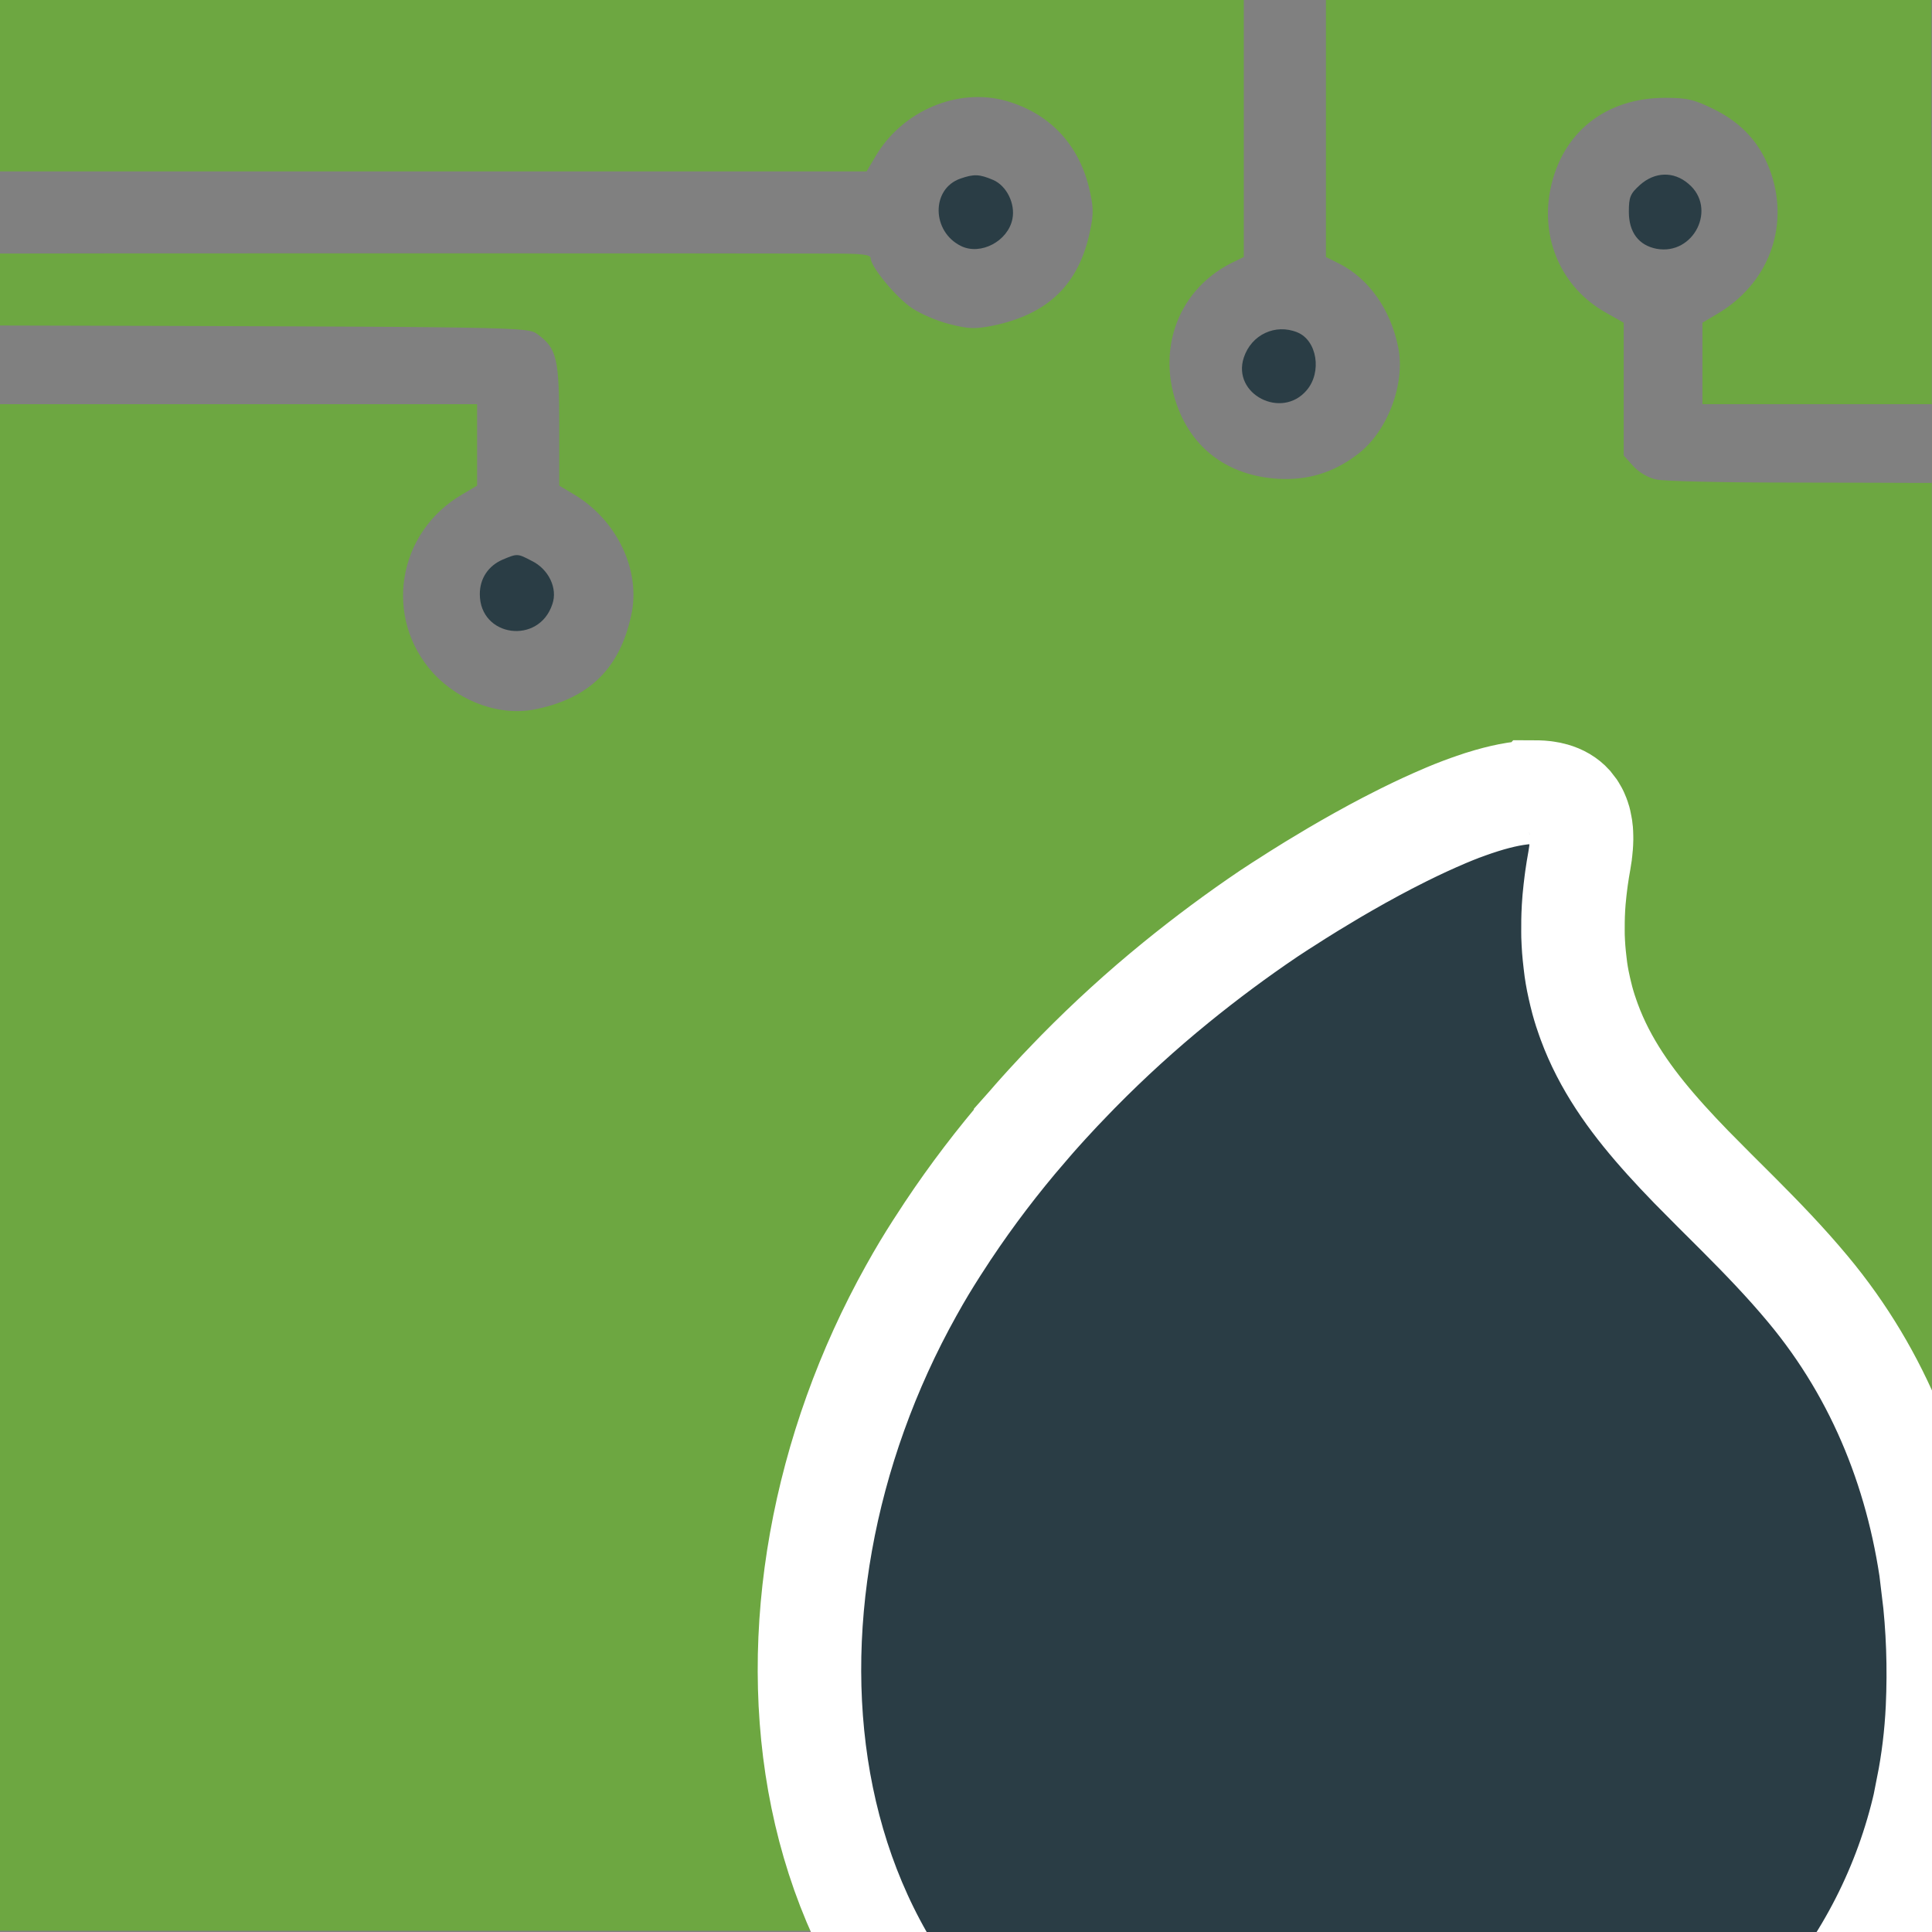 <?xml version="1.0" encoding="UTF-8" standalone="no"?>
<!-- Created with Inkscape (http://www.inkscape.org/) -->

<svg
   xmlns:osb="http://www.openswatchbook.org/uri/2009/osb"
   xmlns:dc="http://purl.org/dc/elements/1.1/"
   xmlns:cc="http://creativecommons.org/ns#"
   xmlns:rdf="http://www.w3.org/1999/02/22-rdf-syntax-ns#"
   xmlns:svg="http://www.w3.org/2000/svg"
   xmlns="http://www.w3.org/2000/svg"
   xmlns:sodipodi="http://sodipodi.sourceforge.net/DTD/sodipodi-0.dtd"
   xmlns:inkscape="http://www.inkscape.org/namespaces/inkscape"
   width="128"
   height="128"
   viewBox="0 0 33.867 33.867"
   version="1.1"
   id="svg8"
   inkscape:version="0.92.3 (2405546, 2018-03-11)"
   sodipodi:docname="logo.svg"
   inkscape:export-filename="/mnt/data/Projekte/greencko/web/profiles/greencko/themes/custom/greencko_ui/logo.png"
   inkscape:export-xdpi="96"
   inkscape:export-ydpi="96">
  <rect x="0" y="0" width="33.867" height="33.867" fill="#808080" stroke="none"/>
  <defs
     id="defs2">
    <linearGradient
       id="linearGradient5089"
       osb:paint="gradient">
      <stop
         style="stop-color:#00ffff;stop-opacity:1;"
         offset="0"
         id="stop5085" />
      <stop
         style="stop-color:#00ffff;stop-opacity:0;"
         offset="1"
         id="stop5087" />
    </linearGradient>
    <clipPath
       clipPathUnits="userSpaceOnUse"
       id="clipPath5331">
      <rect
         style="opacity:0.97;fill:#2a3d45;fill-opacity:1;fill-rule:evenodd;stroke:none;stroke-width:2.117;stroke-miterlimit:4;stroke-dasharray:none;stroke-opacity:1"
         id="rect5333"
         width="33.86"
         height="33.874"
         x="7.039"
         y="8.586" />
    </clipPath>
    <clipPath
       clipPathUnits="userSpaceOnUse"
       id="clipPath5335">
      <rect
         style="opacity:0.97;fill:#2a3d45;fill-opacity:1;fill-rule:evenodd;stroke:none;stroke-width:362.812;stroke-miterlimit:4;stroke-dasharray:none;stroke-opacity:1"
         id="rect5337"
         width="5809.998"
         height="5800.004"
         x="-5869.995"
         y="-5940"
         transform="scale(-1)" />
    </clipPath>
  </defs>
  <sodipodi:namedview
     id="base"
     pagecolor="#ffffff"
     bordercolor="#666666"
     borderopacity="1.0"
     inkscape:pageopacity="0.0"
     inkscape:pageshadow="2"
     inkscape:zoom="2"
     inkscape:cx="-11.8196"
     inkscape:cy="32.139329"
     inkscape:document-units="mm"
     inkscape:current-layer="layer1"
     showgrid="false"
     inkscape:window-width="1920"
     inkscape:window-height="1031"
     inkscape:window-x="0"
     inkscape:window-y="24"
     inkscape:window-maximized="1"
     fit-margin-top="0"
     fit-margin-left="0"
     fit-margin-right="0"
     fit-margin-bottom="0"
     units="px" />
  <g
     inkscape:label="Ebene 1"
     inkscape:groupmode="layer"
     id="layer1"
     transform="translate(-7.026,-8.593)"
     style="display:inline">
    <flowRoot
       xml:space="preserve"
       id="flowRoot3701"
       style="font-style:normal;font-weight:normal;font-size:40px;line-height:125%;font-family:sans-serif;letter-spacing:0px;word-spacing:0px;fill:#000000;fill-opacity:1;stroke:none;stroke-width:1px;stroke-linecap:butt;stroke-linejoin:miter;stroke-opacity:1"><flowRegion
         id="flowRegion3703"><rect
           id="rect3705"
           width="418.047"
           height="376.943"
           x="377.953"
           y="744.567" /></flowRegion><flowPara
         id="flowPara3707" /></flowRoot>    <g
       transform="matrix(-0.006,0,0,-0.006,41.249,43.278)"
       id="g4324"
       clip-path="url(#clipPath5335)">
      <path
         inkscape:connector-curvature="0"
         id="path3779-3"
         d="M 244,0 143.732,0.133 C 98.189,0.343 49.867,0.146 8.156,0.158 V 68.086 H 8.199 C 8.071,79.44 7.999,93.063 8,108.934 L 8,178.666 h 44.666 44.668 v -15.865 -15.867 l -5.602,-3.334 C 71.866,132 63.467,110.134 70.533,88.934 74.4,77.467 81.6,69.332 92.934,63.732 c 7.6,-3.733 10.267,-4.398 18.934,-4.398 23.2,0 40.133,13.467 44.666,35.467 4,19.6 -4.4,38.533 -21.467,48.133 l -7.066,4 v 25.867 25.865 l -3.6,4 c -2.267,2.533 -5.866,4.667 -9.066,5.334 -2.933,0.667 -25.735,1.199 -50.668,1.199 -24.933,0 -47.867,0.135 -50.934,0.135 H 8 c -22.308,241.252 -4.903e-4,564 -4.903e-4,564 0,0 432.002,0.371 774.981,10e-6 C 783.817,639.886 783.996,555.169 784,459.732 V 178.666 H 679.334 574.666 v 15.867 15.867 l 5.867,3.467 c 25.333,14.8 30.666,48.133 11.199,69.6 -10.667,11.467 -26.666,17.067 -40.666,13.867 -20.4,-4.4 -32,-16.001 -36.4,-36.268 -4,-17.467 5.467,-37.334 22.4,-47.334 l 5.6,-3.332 v -23.467 c 0,-26 0.934,-30 8.4,-35.467 4,-2.933 3.333,-2.933 218,-3.467 h 13.6 v -14 -14 h -14.266 c -15.333,-0.133 -306.933,-0.133 -332,0 -11.867,0 -15.066,0.401 -15.066,1.867 0,3.2 -9.733,15.065 -16,19.332 -3.333,2.267 -9.868,5.068 -14.668,6.268 -7.333,1.867 -9.866,1.999 -16.666,0.666 -21.733,-4.4 -33.866,-16.133 -38.133,-37.066 -1.467,-6.933 -1.333,-9.333 0.533,-17.199 4.267,-16.8 15.466,-28.534 32.133,-33.334 18.933,-5.333 40.534,3.866 50.934,21.6 L 422.934,88 h 180 180 L 782.666,0 H 276 v 60.666 60.668 l 5.199,2.533 c 21.467,11.067 29.601,35.867 19.334,58.934 -6.8,15.067 -20.267,23.865 -37.867,24.932 -11.6,0.667 -21.733,-2.4 -31.066,-9.6 -11.6,-8.8 -18.666,-27.466 -15.732,-41.732 C 218.801,141.867 227.199,129.867 238.666,124 L 244,121.334 V 60.666 Z"
         style="fill:#6da741;fill-opacity:1;stroke-width:0.133"
         sodipodi:nodetypes="cccccsccccccccscccccccsscccccccccccccccscccccccsccccccccccccccccccccccc"
         transform="matrix(7.5,0,0,-7.5,0,5940)" />
      <path
         inkscape:connector-curvature="0"
         d="m 771,5244 c -85,-71 -16,-210 93,-190 52,10 81,48 81,108 0,43 -4,53 -33,79 -43,38 -98,40 -141,3 z"
         id="path3789-2"
         style="fill:#2a3d45;fill-opacity:1" />
      <path
         inkscape:connector-curvature="0"
         d="m 2802,5255 c -39,-17 -65,-69 -56,-114 13,-65 93,-107 150,-79 86,42 88,167 2,197 -40,14 -56,13 -96,-4 z"
         id="path3791-9"
         style="fill:#2a3d45;fill-opacity:1" />
      <path
         inkscape:connector-curvature="0"
         d="m 1914,4810 c -58,-23 -73,-116 -28,-169 73,-87 219,-12 184,95 -22,67 -92,100 -156,74 z"
         id="path3793-1"
         style="fill:#2a3d45;fill-opacity:1" />
      <path
         inkscape:connector-curvature="0"
         d="m 4150,4142 c -49,-24 -76,-80 -60,-126 39,-120 212,-97 212,29 0,46 -25,83 -67,101 -43,18 -43,18 -85,-4 z"
         id="path3795-9"
         style="fill:#2a3d45;fill-opacity:1" />
    </g>
    <path
       style="fill:#2a3d45;fill-opacity:1;fill-rule:nonzero;stroke:#ffffff;stroke-width:2.117;stroke-miterlimit:4;stroke-dasharray:none;stroke-opacity:1"
       d="m 32.783,19.14 c -0.051,-5.7e-4 -0.105,0.003 -0.158,0.006 -0.007,4.78e-4 -0.014,2.98e-4 -0.022,8.89e-4 -0.312,0.023 -0.67,0.109 -1.051,0.238 -0.001,4.73e-4 -0.003,9.71e-4 -0.004,0.001 -0.092,0.031 -0.185,0.065 -0.28,0.1 -0.01,0.004 -0.019,0.008 -0.029,0.011 -0.087,0.033 -0.174,0.068 -0.262,0.105 -0.013,0.005 -0.025,0.011 -0.038,0.016 -0.073,0.03 -0.146,0.062 -0.219,0.095 -0.137,0.061 -0.275,0.124 -0.412,0.19 -0.15,0.072 -0.297,0.145 -0.444,0.221 -0.042,0.021 -0.084,0.042 -0.125,0.064 -0.177,0.092 -0.349,0.185 -0.517,0.279 -0.012,0.007 -0.025,0.014 -0.037,0.02 -0.182,0.102 -0.359,0.203 -0.524,0.3 -0.053,0.031 -0.097,0.059 -0.148,0.089 -0.105,0.062 -0.208,0.124 -0.303,0.182 -0.235,0.144 -0.394,0.246 -0.549,0.346 -0.028,0.018 -0.077,0.048 -0.103,0.065 l -0.241,0.158 c -0.647,0.437 -1.28,0.907 -1.898,1.41 -0.698,0.568 -1.363,1.174 -1.994,1.815 -0.053,0.054 -0.104,0.108 -0.157,0.162 -0.077,0.08 -0.154,0.159 -0.23,0.24 -0.085,0.09 -0.168,0.18 -0.251,0.271 -0.044,0.049 -0.089,0.097 -0.133,0.147 -0.079,0.088 -0.157,0.176 -0.234,0.266 -0.024,0.028 -0.049,0.055 -0.073,0.082 v 0.002 c -0.572,0.664 -1.103,1.36 -1.585,2.084 -0.007,0.011 -0.014,0.022 -0.022,0.033 -0.072,0.108 -0.143,0.217 -0.213,0.327 -0.086,0.134 -0.17,0.269 -0.252,0.405 -0.089,0.148 -0.175,0.298 -0.259,0.449 -0.001,0.002 -0.002,0.003 -0.003,0.005 -3.622,6.481 -2.824,15.145 4.723,18.197 0.061,0.025 0.121,0.051 0.184,0.075 0.039,0.015 0.079,0.028 0.118,0.043 0.094,0.035 0.188,0.069 0.283,0.102 0.006,0.002 0.012,0.004 0.019,0.007 3.767,1.302 7.85,0.636 10.903,-1.446 l 0.002,2.9e-4 c 0.001,-8.9e-4 0.003,-0.002 0.004,-0.003 l 0.01,0.001 c 0.887,-0.605 1.683,-1.334 2.363,-2.165 1.102,-1.343 1.854,-2.938 2.186,-4.643 h -0.005 c 0.103,-0.522 0.17,-1.062 0.196,-1.619 0.038,-0.825 0.01,-1.642 -0.087,-2.442 l 0.004,0.002 c -0.27,-2.24 -1.085,-4.353 -2.568,-6.13 -0.46,-0.553 -0.946,-1.053 -1.423,-1.532 -0.334,-0.329 -0.654,-0.654 -0.965,-0.968 -0.179,-0.184 -0.352,-0.368 -0.519,-0.553 -0.038,-0.042 -0.075,-0.084 -0.112,-0.126 -0.616,-0.698 -1.136,-1.427 -1.453,-2.288 -0.01,-0.028 -0.02,-0.056 -0.03,-0.084 -0.017,-0.048 -0.033,-0.095 -0.049,-0.144 -0.022,-0.069 -0.043,-0.139 -0.062,-0.209 -0.013,-0.047 -0.024,-0.095 -0.036,-0.143 -0.009,-0.037 -0.018,-0.074 -0.026,-0.112 -0.011,-0.048 -0.021,-0.097 -0.031,-0.146 -0.015,-0.076 -0.028,-0.153 -0.039,-0.231 -0.006,-0.043 -0.011,-0.087 -0.016,-0.131 -0.006,-0.051 -0.012,-0.101 -0.017,-0.153 -0.004,-0.044 -0.008,-0.088 -0.012,-0.133 -0.006,-0.088 -0.011,-0.177 -0.014,-0.267 -8.89e-4,-0.033 -4.35e-4,-0.067 -8.89e-4,-0.1 -8.9e-4,-0.07 -7.13e-4,-0.14 8.89e-4,-0.212 8.91e-4,-0.04 0.002,-0.08 0.003,-0.121 0.004,-0.101 0.009,-0.203 0.018,-0.307 0.002,-0.02 0.004,-0.04 0.006,-0.06 0.009,-0.095 0.019,-0.191 0.032,-0.289 0.004,-0.033 0.009,-0.066 0.013,-0.099 0.017,-0.117 0.035,-0.236 0.058,-0.358 0.01,-0.055 0.018,-0.108 0.025,-0.16 0.002,-0.011 0.002,-0.022 0.003,-0.033 0.004,-0.034 0.008,-0.068 0.01,-0.101 0.002,-0.022 0.003,-0.043 0.004,-0.064 0.001,-0.026 0.003,-0.052 0.003,-0.077 2.9e-4,-0.017 -2.9e-4,-0.034 -6.02e-4,-0.05 -2.92e-4,-0.023 -7.14e-4,-0.046 -0.002,-0.069 -0.001,-0.02 -0.003,-0.039 -0.004,-0.058 -0.002,-0.02 -0.004,-0.039 -0.007,-0.058 -0.002,-0.017 -0.005,-0.034 -0.009,-0.051 -0.003,-0.019 -0.007,-0.037 -0.011,-0.055 -0.004,-0.015 -0.007,-0.03 -0.011,-0.045 -0.005,-0.018 -0.011,-0.036 -0.017,-0.053 -0.004,-0.013 -0.009,-0.025 -0.014,-0.038 -0.007,-0.019 -0.016,-0.037 -0.024,-0.055 -0.004,-0.009 -0.008,-0.018 -0.013,-0.026 -0.01,-0.019 -0.021,-0.038 -0.033,-0.056 -0.004,-0.007 -0.009,-0.014 -0.013,-0.02 -0.013,-0.019 -0.028,-0.037 -0.042,-0.054 -0.004,-0.004 -0.007,-0.009 -0.01,-0.013 -0.095,-0.106 -0.219,-0.177 -0.367,-0.219 -0.044,-0.013 -0.091,-0.022 -0.139,-0.029 -0.014,-0.002 -0.028,-0.004 -0.042,-0.006 -0.045,-0.005 -0.093,-0.009 -0.141,-0.01 -0.011,-3.44e-4 -0.022,-0.002 -0.033,-0.002 z"
       id="path83"
       inkscape:connector-curvature="0"
       clip-path="url(#clipPath5331)"
       transform="matrix(0.857,0,0,0.857,5.853,6.076)" />
  </g>
</svg>
